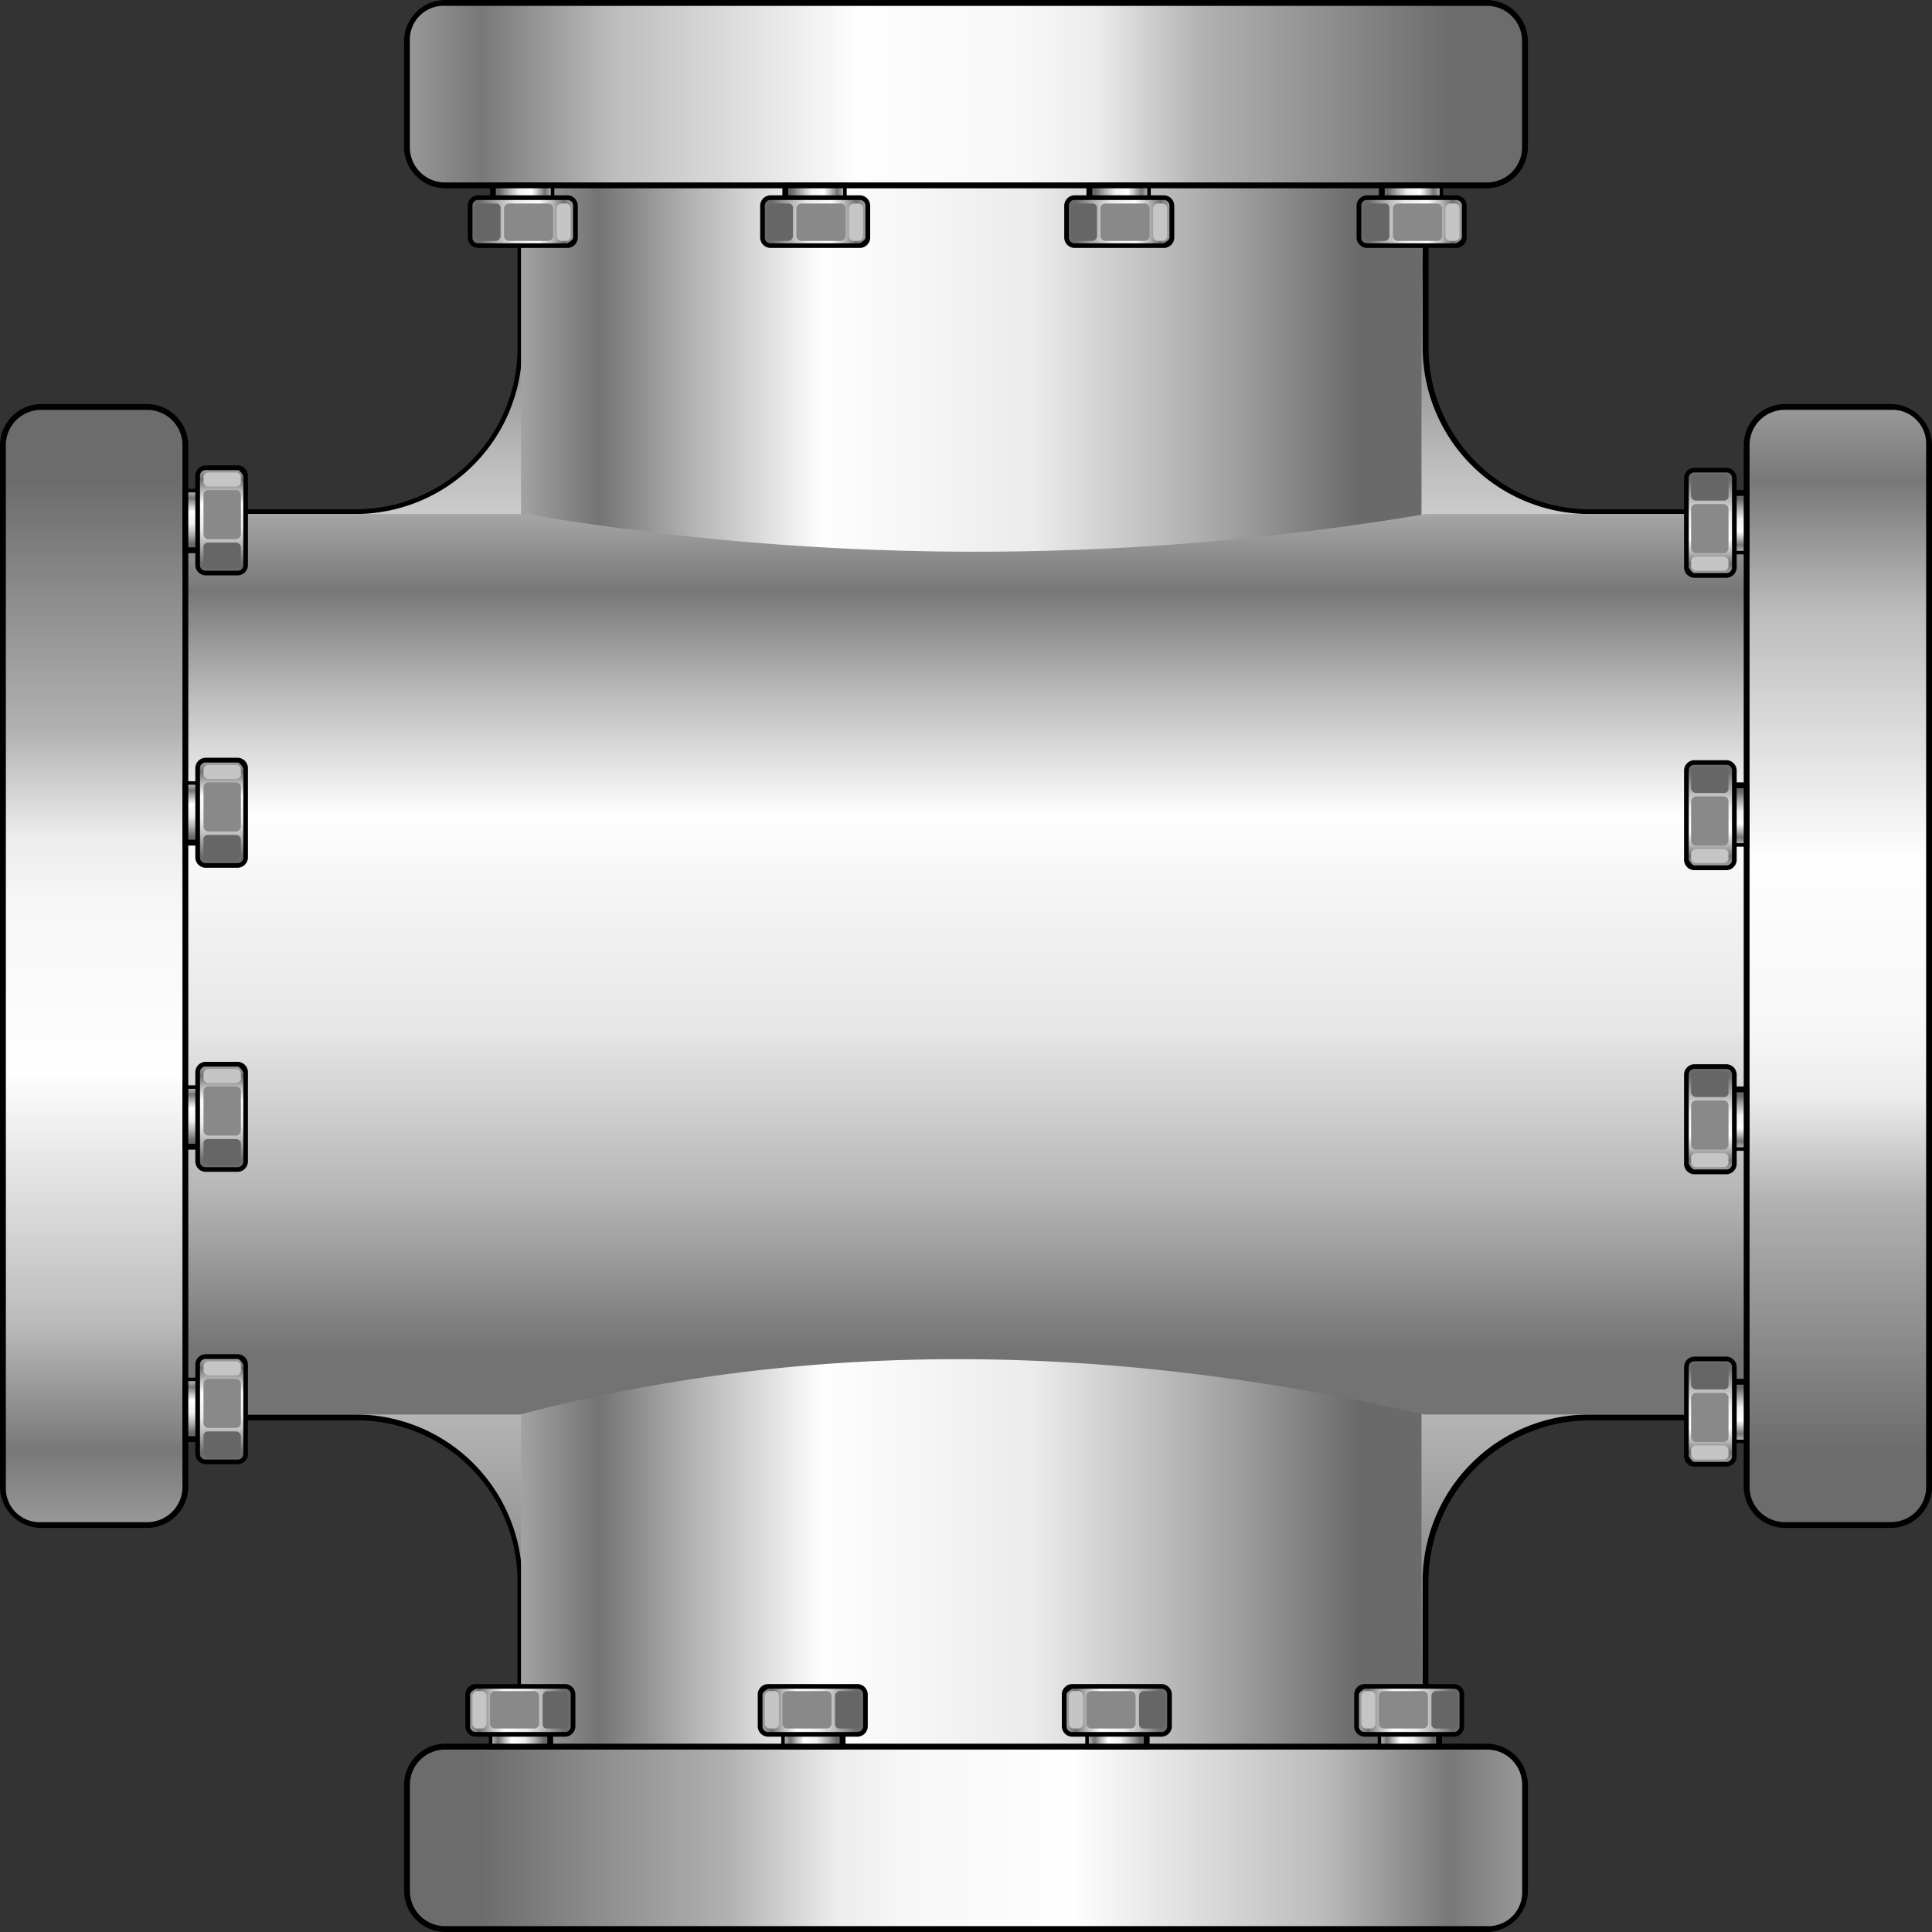 <svg xmlns="http://www.w3.org/2000/svg" xmlns:xlink="http://www.w3.org/1999/xlink" width="72" height="72" viewBox="0 0 72 72">
  <rect x="0" y="0" width="72" height="72" fill="#333333" stroke="none"/>
  <defs>
    <linearGradient id="linear-gradient" x1="0.5" y1="0.93" x2="0.5" y2="-0.097" gradientUnits="objectBoundingBox">
      <stop offset="0" stop-color="#727272"/>
      <stop offset="0.17" stop-color="#b9b9b9"/>
      <stop offset="0.35" stop-color="#e9e9e9"/>
      <stop offset="0.48" stop-color="#f7f7f7"/>
      <stop offset="0.58" stop-color="#fefefe"/>
      <stop offset="0.71" stop-color="#bbb"/>
      <stop offset="0.82" stop-color="#6b6b6b"/>
      <stop offset="1" stop-color="#d9d9d9"/>
    </linearGradient>
    <linearGradient id="linear-gradient-2" x1="0.93" y1="0.5" x2="-0.097" y2="0.5" gradientUnits="objectBoundingBox">
      <stop offset="0" stop-color="#6a6a6a"/>
      <stop offset="0.17" stop-color="#adadad"/>
      <stop offset="0.35" stop-color="#ebebeb"/>
      <stop offset="0.48" stop-color="#f6f6f6"/>
      <stop offset="0.58" stop-color="#fefefe"/>
      <stop offset="0.71" stop-color="#b8b8b8"/>
      <stop offset="0.82" stop-color="#747474"/>
      <stop offset="1" stop-color="#d8d8d8"/>
    </linearGradient>
    <linearGradient id="linear-gradient-3" x1="0.5" y1="0.93" x2="0.5" y2="-0.097" gradientUnits="objectBoundingBox">
      <stop offset="0" stop-color="#737373"/>
      <stop offset="0.17" stop-color="#b5b5b5"/>
      <stop offset="0.35" stop-color="#e7e7e7"/>
      <stop offset="0.48" stop-color="#f3f3f3"/>
      <stop offset="0.58" stop-color="#fefefe"/>
      <stop offset="0.71" stop-color="#bbb"/>
      <stop offset="0.82" stop-color="#777"/>
      <stop offset="1" stop-color="#dcdcdc"/>
    </linearGradient>
    <linearGradient id="linear-gradient-4" x1="0.501" y1="0.941" x2="0.501" y2="-0.134" gradientUnits="objectBoundingBox">
      <stop offset="0" stop-color="#6c6c6c"/>
      <stop offset="0.21" stop-color="#b1b1b1"/>
      <stop offset="0.3" stop-color="#ececec"/>
      <stop offset="0.36" stop-color="#f7f7f7"/>
      <stop offset="0.5" stop-color="#fefefe"/>
      <stop offset="0.71" stop-color="#bcbcbc"/>
      <stop offset="0.82" stop-color="#787878"/>
      <stop offset="1" stop-color="#d7d7d7"/>
    </linearGradient>
    <linearGradient id="linear-gradient-5" x1="0.494" y1="0.059" x2="0.494" y2="1.077" gradientUnits="objectBoundingBox">
      <stop offset="0" stop-color="#696969"/>
      <stop offset="0.17" stop-color="#afafaf"/>
      <stop offset="0.35" stop-color="#efefef"/>
      <stop offset="0.48" stop-color="#f8f8f8"/>
      <stop offset="0.58" stop-color="#fefefe"/>
      <stop offset="0.71" stop-color="#b7b7b7"/>
      <stop offset="0.82" stop-color="#737373"/>
      <stop offset="1" stop-color="#dcdcdc"/>
    </linearGradient>
    <linearGradient id="linear-gradient-6" x1="0.5" y1="0.071" x2="0.5" y2="1.091" gradientUnits="objectBoundingBox">
      <stop offset="0" stop-color="#6b6b6b"/>
      <stop offset="0.17" stop-color="#adadad"/>
      <stop offset="0.35" stop-color="#ededed"/>
      <stop offset="0.48" stop-color="#f7f7f7"/>
      <stop offset="0.58" stop-color="#fefefe"/>
      <stop offset="0.71" stop-color="#b9b9b9"/>
      <stop offset="0.82" stop-color="#707070"/>
      <stop offset="1" stop-color="#d0d0d0"/>
    </linearGradient>
  </defs>
  <g id="_08" data-name="08" transform="translate(-2407.45 741)">
    <path id="路径_368" data-name="路径 368" d="M138.912,311.478H130.5V277.526h8.412a6.027,6.027,0,0,0,6.015-6.015V263.1h33.952v8.412a6.027,6.027,0,0,0,6.015,6.015H193.3v33.952h-8.412a6.027,6.027,0,0,0-6.015,6.015V325.9H144.926v-8.412A6,6,0,0,0,138.912,311.478Z" transform="translate(2281.81 -999.546)" fill-rule="evenodd"/>
    <path id="路径_369" data-name="路径 369" d="M139.137,311.485H130.9V277.926h8.237a6.213,6.213,0,0,0,6.189-6.189V263.5h33.559v8.237a6.213,6.213,0,0,0,6.189,6.189h8.237v33.559h-8.237a6.213,6.213,0,0,0-6.189,6.189v8.237H145.326v-8.237A6.213,6.213,0,0,0,139.137,311.485Z" transform="translate(2281.584 -999.771)" fill-rule="evenodd" fill="url(#linear-gradient)"/>
    <path id="路径_370" data-name="路径 370" d="M164,307.084V263.5h33.559v43.584h0v18.828H164Z" transform="translate(2262.866 -999.706)" fill-rule="evenodd" fill="url(#linear-gradient-2)"/>
    <path id="路径_371" data-name="路径 371" d="M178.929,330.159c-11.245-2.571-22.446-2.92-33.69,0H130.9V296.6h14.557a100.859,100.859,0,0,0,33.559,0h14.252v33.559H178.929Z" transform="translate(2281.584 -1018.445)" fill-rule="evenodd" fill="url(#linear-gradient-3)"/>
    <g id="组_282" data-name="组 282" transform="translate(2422.508 -741)">
      <g id="组_280" data-name="组 280" transform="translate(41.884 62.76) rotate(90)">
        <path id="路径_189" data-name="路径 189" d="M7.017,1.525A1.544,1.544,0,0,0,5.492,0H1.525A1.544,1.544,0,0,0,0,1.525V40.358a1.544,1.544,0,0,0,1.525,1.525H5.492a1.544,1.544,0,0,0,1.525-1.525Z" transform="translate(2.223 0)" fill-rule="evenodd"/>
        <path id="路径_190" data-name="路径 190" d="M6.581,1.31V40.143A1.311,1.311,0,0,1,5.274,41.45H1.308A1.311,1.311,0,0,1,0,40.143V1.31A1.311,1.311,0,0,1,1.308,0H5.274A1.259,1.259,0,0,1,6.581,1.31Z" transform="translate(2.441 0.216)" fill-rule="evenodd" fill="url(#linear-gradient-4)"/>
        <g id="组_39" data-name="组 39" transform="translate(0 35.499)">
          <rect id="矩形_57" data-name="矩形 57" width="1.351" height="2.397" transform="translate(1.09 0.828)"/>
          <rect id="矩形_58" data-name="矩形 58" width="0.959" height="2.048" transform="translate(1.264 1.046)" fill="url(#linear-gradient-5)"/>
          <path id="路径_201" data-name="路径 201" d="M.392,4.1H1.569A.391.391,0,0,0,1.961,3.7V.392A.391.391,0,0,0,1.569,0H.392A.391.391,0,0,0,0,.392V3.7A.391.391,0,0,0,.392,4.1Z" transform="translate(0)" fill-rule="evenodd"/>
          <path id="路径_202" data-name="路径 202" d="M.218,3.748H1.395a.206.206,0,0,0,.218-.218V.218A.206.206,0,0,0,1.395,0H.218A.206.206,0,0,0,0,.218V3.53C.044,3.617.131,3.748.218,3.748Z" transform="translate(0.174 0.174)" fill-rule="evenodd" fill="url(#linear-gradient-6)"/>
          <path id="路径_203" data-name="路径 203" d="M1.22.959H.174A.187.187,0,0,1,0,.785V.174A.187.187,0,0,1,.174,0H1.22a.187.187,0,0,1,.174.174v.61A.16.16,0,0,1,1.22.959Z" transform="translate(0.262 0.262)" fill="#666" fill-rule="evenodd"/>
          <path id="路径_204" data-name="路径 204" d="M1.22,1.831H.174A.187.187,0,0,1,0,1.656V.174A.187.187,0,0,1,.174,0H1.22a.187.187,0,0,1,.174.174V1.656A.187.187,0,0,1,1.22,1.831Z" transform="translate(0.262 1.351)" fill="#898989" fill-rule="evenodd"/>
          <path id="路径_205" data-name="路径 205" d="M1.22.523H.174A.187.187,0,0,1,0,.349V.174A.187.187,0,0,1,.174,0H1.22a.187.187,0,0,1,.174.174V.349A.187.187,0,0,1,1.22.523Z" transform="translate(0.262 3.312)" fill="#c5c5c5" fill-rule="evenodd"/>
        </g>
        <g id="组_270" data-name="组 270" transform="translate(0 24.603)">
          <rect id="矩形_57-2" data-name="矩形 57" width="1.351" height="2.397" transform="translate(1.09 0.828)"/>
          <rect id="矩形_58-2" data-name="矩形 58" width="0.959" height="2.048" transform="translate(1.264 1.046)" fill="url(#linear-gradient-5)"/>
          <path id="路径_201-2" data-name="路径 201" d="M.392,4.1H1.569A.391.391,0,0,0,1.961,3.7V.392A.391.391,0,0,0,1.569,0H.392A.391.391,0,0,0,0,.392V3.7A.391.391,0,0,0,.392,4.1Z" transform="translate(0)" fill-rule="evenodd"/>
          <path id="路径_202-2" data-name="路径 202" d="M.218,3.748H1.395a.206.206,0,0,0,.218-.218V.218A.206.206,0,0,0,1.395,0H.218A.206.206,0,0,0,0,.218V3.53C.044,3.617.131,3.748.218,3.748Z" transform="translate(0.174 0.174)" fill-rule="evenodd" fill="url(#linear-gradient-6)"/>
          <path id="路径_203-2" data-name="路径 203" d="M1.22.959H.174A.187.187,0,0,1,0,.785V.174A.187.187,0,0,1,.174,0H1.22a.187.187,0,0,1,.174.174v.61A.16.16,0,0,1,1.22.959Z" transform="translate(0.262 0.262)" fill="#666" fill-rule="evenodd"/>
          <path id="路径_204-2" data-name="路径 204" d="M1.22,1.831H.174A.187.187,0,0,1,0,1.656V.174A.187.187,0,0,1,.174,0H1.22a.187.187,0,0,1,.174.174V1.656A.187.187,0,0,1,1.22,1.831Z" transform="translate(0.262 1.351)" fill="#898989" fill-rule="evenodd"/>
          <path id="路径_205-2" data-name="路径 205" d="M1.22.523H.174A.187.187,0,0,1,0,.349V.174A.187.187,0,0,1,.174,0H1.22a.187.187,0,0,1,.174.174V.349A.187.187,0,0,1,1.22.523Z" transform="translate(0.262 3.312)" fill="#c5c5c5" fill-rule="evenodd"/>
        </g>
        <g id="组_271" data-name="组 271" transform="translate(0 13.271)">
          <rect id="矩形_57-3" data-name="矩形 57" width="1.351" height="2.397" transform="translate(1.09 0.828)"/>
          <rect id="矩形_58-3" data-name="矩形 58" width="0.959" height="2.048" transform="translate(1.264 1.046)" fill="url(#linear-gradient-5)"/>
          <path id="路径_201-3" data-name="路径 201" d="M.392,4.1H1.569A.391.391,0,0,0,1.961,3.7V.392A.391.391,0,0,0,1.569,0H.392A.391.391,0,0,0,0,.392V3.7A.391.391,0,0,0,.392,4.1Z" transform="translate(0)" fill-rule="evenodd"/>
          <path id="路径_202-3" data-name="路径 202" d="M.218,3.748H1.395a.206.206,0,0,0,.218-.218V.218A.206.206,0,0,0,1.395,0H.218A.206.206,0,0,0,0,.218V3.53C.044,3.617.131,3.748.218,3.748Z" transform="translate(0.174 0.174)" fill-rule="evenodd" fill="url(#linear-gradient-6)"/>
          <path id="路径_203-3" data-name="路径 203" d="M1.22.959H.174A.187.187,0,0,1,0,.785V.174A.187.187,0,0,1,.174,0H1.22a.187.187,0,0,1,.174.174v.61A.16.16,0,0,1,1.22.959Z" transform="translate(0.262 0.262)" fill="#666" fill-rule="evenodd"/>
          <path id="路径_204-3" data-name="路径 204" d="M1.22,1.831H.174A.187.187,0,0,1,0,1.656V.174A.187.187,0,0,1,.174,0H1.22a.187.187,0,0,1,.174.174V1.656A.187.187,0,0,1,1.22,1.831Z" transform="translate(0.262 1.351)" fill="#898989" fill-rule="evenodd"/>
          <path id="路径_205-3" data-name="路径 205" d="M1.22.523H.174A.187.187,0,0,1,0,.349V.174A.187.187,0,0,1,.174,0H1.22a.187.187,0,0,1,.174.174V.349A.187.187,0,0,1,1.22.523Z" transform="translate(0.262 3.312)" fill="#c5c5c5" fill-rule="evenodd"/>
        </g>
        <g id="组_272" data-name="组 272" transform="translate(0 2.375)">
          <rect id="矩形_57-4" data-name="矩形 57" width="1.351" height="2.397" transform="translate(1.09 0.828)"/>
          <rect id="矩形_58-4" data-name="矩形 58" width="0.959" height="2.048" transform="translate(1.264 1.046)" fill="url(#linear-gradient-5)"/>
          <path id="路径_201-4" data-name="路径 201" d="M.392,4.1H1.569A.391.391,0,0,0,1.961,3.7V.392A.391.391,0,0,0,1.569,0H.392A.391.391,0,0,0,0,.392V3.7A.391.391,0,0,0,.392,4.1Z" transform="translate(0)" fill-rule="evenodd"/>
          <path id="路径_202-4" data-name="路径 202" d="M.218,3.748H1.395a.206.206,0,0,0,.218-.218V.218A.206.206,0,0,0,1.395,0H.218A.206.206,0,0,0,0,.218V3.53C.044,3.617.131,3.748.218,3.748Z" transform="translate(0.174 0.174)" fill-rule="evenodd" fill="url(#linear-gradient-6)"/>
          <path id="路径_203-4" data-name="路径 203" d="M1.22.959H.174A.187.187,0,0,1,0,.785V.174A.187.187,0,0,1,.174,0H1.22a.187.187,0,0,1,.174.174v.61A.16.16,0,0,1,1.22.959Z" transform="translate(0.262 0.262)" fill="#666" fill-rule="evenodd"/>
          <path id="路径_204-4" data-name="路径 204" d="M1.22,1.831H.174A.187.187,0,0,1,0,1.656V.174A.187.187,0,0,1,.174,0H1.22a.187.187,0,0,1,.174.174V1.656A.187.187,0,0,1,1.22,1.831Z" transform="translate(0.262 1.351)" fill="#898989" fill-rule="evenodd"/>
          <path id="路径_205-4" data-name="路径 205" d="M1.22.523H.174A.187.187,0,0,1,0,.349V.174A.187.187,0,0,1,.174,0H1.22a.187.187,0,0,1,.174.174V.349A.187.187,0,0,1,1.22.523Z" transform="translate(0.262 3.312)" fill="#c5c5c5" fill-rule="evenodd"/>
        </g>
      </g>
      <g id="组_281" data-name="组 281" transform="translate(0 9.24) rotate(-90)">
        <path id="路径_189-2" data-name="路径 189" d="M7.017,1.525A1.544,1.544,0,0,0,5.492,0H1.525A1.544,1.544,0,0,0,0,1.525V40.358a1.544,1.544,0,0,0,1.525,1.525H5.492a1.544,1.544,0,0,0,1.525-1.525Z" transform="translate(2.223 0)" fill-rule="evenodd"/>
        <path id="路径_190-2" data-name="路径 190" d="M6.581,1.31V40.143A1.311,1.311,0,0,1,5.274,41.45H1.308A1.311,1.311,0,0,1,0,40.143V1.31A1.311,1.311,0,0,1,1.308,0H5.274A1.259,1.259,0,0,1,6.581,1.31Z" transform="translate(2.441 0.216)" fill-rule="evenodd" fill="url(#linear-gradient-4)"/>
        <g id="组_39-2" data-name="组 39" transform="translate(0 35.499)">
          <rect id="矩形_57-5" data-name="矩形 57" width="1.351" height="2.397" transform="translate(1.09 0.828)"/>
          <rect id="矩形_58-5" data-name="矩形 58" width="0.959" height="2.048" transform="translate(1.264 1.046)" fill="url(#linear-gradient-5)"/>
          <path id="路径_201-5" data-name="路径 201" d="M.392,4.1H1.569A.391.391,0,0,0,1.961,3.7V.392A.391.391,0,0,0,1.569,0H.392A.391.391,0,0,0,0,.392V3.7A.391.391,0,0,0,.392,4.1Z" transform="translate(0)" fill-rule="evenodd"/>
          <path id="路径_202-5" data-name="路径 202" d="M.218,3.748H1.395a.206.206,0,0,0,.218-.218V.218A.206.206,0,0,0,1.395,0H.218A.206.206,0,0,0,0,.218V3.53C.044,3.617.131,3.748.218,3.748Z" transform="translate(0.174 0.174)" fill-rule="evenodd" fill="url(#linear-gradient-6)"/>
          <path id="路径_203-5" data-name="路径 203" d="M1.22.959H.174A.187.187,0,0,1,0,.785V.174A.187.187,0,0,1,.174,0H1.22a.187.187,0,0,1,.174.174v.61A.16.16,0,0,1,1.22.959Z" transform="translate(0.262 0.262)" fill="#666" fill-rule="evenodd"/>
          <path id="路径_204-5" data-name="路径 204" d="M1.22,1.831H.174A.187.187,0,0,1,0,1.656V.174A.187.187,0,0,1,.174,0H1.22a.187.187,0,0,1,.174.174V1.656A.187.187,0,0,1,1.22,1.831Z" transform="translate(0.262 1.351)" fill="#898989" fill-rule="evenodd"/>
          <path id="路径_205-5" data-name="路径 205" d="M1.22.523H.174A.187.187,0,0,1,0,.349V.174A.187.187,0,0,1,.174,0H1.22a.187.187,0,0,1,.174.174V.349A.187.187,0,0,1,1.22.523Z" transform="translate(0.262 3.312)" fill="#c5c5c5" fill-rule="evenodd"/>
        </g>
        <g id="组_270-2" data-name="组 270" transform="translate(0 24.603)">
          <rect id="矩形_57-6" data-name="矩形 57" width="1.351" height="2.397" transform="translate(1.09 0.828)"/>
          <rect id="矩形_58-6" data-name="矩形 58" width="0.959" height="2.048" transform="translate(1.264 1.046)" fill="url(#linear-gradient-5)"/>
          <path id="路径_201-6" data-name="路径 201" d="M.392,4.1H1.569A.391.391,0,0,0,1.961,3.7V.392A.391.391,0,0,0,1.569,0H.392A.391.391,0,0,0,0,.392V3.7A.391.391,0,0,0,.392,4.1Z" transform="translate(0)" fill-rule="evenodd"/>
          <path id="路径_202-6" data-name="路径 202" d="M.218,3.748H1.395a.206.206,0,0,0,.218-.218V.218A.206.206,0,0,0,1.395,0H.218A.206.206,0,0,0,0,.218V3.53C.044,3.617.131,3.748.218,3.748Z" transform="translate(0.174 0.174)" fill-rule="evenodd" fill="url(#linear-gradient-6)"/>
          <path id="路径_203-6" data-name="路径 203" d="M1.22.959H.174A.187.187,0,0,1,0,.785V.174A.187.187,0,0,1,.174,0H1.22a.187.187,0,0,1,.174.174v.61A.16.16,0,0,1,1.22.959Z" transform="translate(0.262 0.262)" fill="#666" fill-rule="evenodd"/>
          <path id="路径_204-6" data-name="路径 204" d="M1.22,1.831H.174A.187.187,0,0,1,0,1.656V.174A.187.187,0,0,1,.174,0H1.22a.187.187,0,0,1,.174.174V1.656A.187.187,0,0,1,1.22,1.831Z" transform="translate(0.262 1.351)" fill="#898989" fill-rule="evenodd"/>
          <path id="路径_205-6" data-name="路径 205" d="M1.22.523H.174A.187.187,0,0,1,0,.349V.174A.187.187,0,0,1,.174,0H1.22a.187.187,0,0,1,.174.174V.349A.187.187,0,0,1,1.22.523Z" transform="translate(0.262 3.312)" fill="#c5c5c5" fill-rule="evenodd"/>
        </g>
        <g id="组_271-2" data-name="组 271" transform="translate(0 13.271)">
          <rect id="矩形_57-7" data-name="矩形 57" width="1.351" height="2.397" transform="translate(1.09 0.828)"/>
          <rect id="矩形_58-7" data-name="矩形 58" width="0.959" height="2.048" transform="translate(1.264 1.046)" fill="url(#linear-gradient-5)"/>
          <path id="路径_201-7" data-name="路径 201" d="M.392,4.1H1.569A.391.391,0,0,0,1.961,3.7V.392A.391.391,0,0,0,1.569,0H.392A.391.391,0,0,0,0,.392V3.7A.391.391,0,0,0,.392,4.1Z" transform="translate(0)" fill-rule="evenodd"/>
          <path id="路径_202-7" data-name="路径 202" d="M.218,3.748H1.395a.206.206,0,0,0,.218-.218V.218A.206.206,0,0,0,1.395,0H.218A.206.206,0,0,0,0,.218V3.53C.044,3.617.131,3.748.218,3.748Z" transform="translate(0.174 0.174)" fill-rule="evenodd" fill="url(#linear-gradient-6)"/>
          <path id="路径_203-7" data-name="路径 203" d="M1.22.959H.174A.187.187,0,0,1,0,.785V.174A.187.187,0,0,1,.174,0H1.22a.187.187,0,0,1,.174.174v.61A.16.16,0,0,1,1.22.959Z" transform="translate(0.262 0.262)" fill="#666" fill-rule="evenodd"/>
          <path id="路径_204-7" data-name="路径 204" d="M1.22,1.831H.174A.187.187,0,0,1,0,1.656V.174A.187.187,0,0,1,.174,0H1.22a.187.187,0,0,1,.174.174V1.656A.187.187,0,0,1,1.22,1.831Z" transform="translate(0.262 1.351)" fill="#898989" fill-rule="evenodd"/>
          <path id="路径_205-7" data-name="路径 205" d="M1.22.523H.174A.187.187,0,0,1,0,.349V.174A.187.187,0,0,1,.174,0H1.22a.187.187,0,0,1,.174.174V.349A.187.187,0,0,1,1.22.523Z" transform="translate(0.262 3.312)" fill="#c5c5c5" fill-rule="evenodd"/>
        </g>
        <g id="组_272-2" data-name="组 272" transform="translate(0 2.375)">
          <rect id="矩形_57-8" data-name="矩形 57" width="1.351" height="2.397" transform="translate(1.09 0.828)"/>
          <rect id="矩形_58-8" data-name="矩形 58" width="0.959" height="2.048" transform="translate(1.264 1.046)" fill="url(#linear-gradient-5)"/>
          <path id="路径_201-8" data-name="路径 201" d="M.392,4.1H1.569A.391.391,0,0,0,1.961,3.7V.392A.391.391,0,0,0,1.569,0H.392A.391.391,0,0,0,0,.392V3.7A.391.391,0,0,0,.392,4.1Z" transform="translate(0)" fill-rule="evenodd"/>
          <path id="路径_202-8" data-name="路径 202" d="M.218,3.748H1.395a.206.206,0,0,0,.218-.218V.218A.206.206,0,0,0,1.395,0H.218A.206.206,0,0,0,0,.218V3.53C.044,3.617.131,3.748.218,3.748Z" transform="translate(0.174 0.174)" fill-rule="evenodd" fill="url(#linear-gradient-6)"/>
          <path id="路径_203-8" data-name="路径 203" d="M1.22.959H.174A.187.187,0,0,1,0,.785V.174A.187.187,0,0,1,.174,0H1.22a.187.187,0,0,1,.174.174v.61A.16.16,0,0,1,1.22.959Z" transform="translate(0.262 0.262)" fill="#666" fill-rule="evenodd"/>
          <path id="路径_204-8" data-name="路径 204" d="M1.22,1.831H.174A.187.187,0,0,1,0,1.656V.174A.187.187,0,0,1,.174,0H1.22a.187.187,0,0,1,.174.174V1.656A.187.187,0,0,1,1.22,1.831Z" transform="translate(0.262 1.351)" fill="#898989" fill-rule="evenodd"/>
          <path id="路径_205-8" data-name="路径 205" d="M1.22.523H.174A.187.187,0,0,1,0,.349V.174A.187.187,0,0,1,.174,0H1.22a.187.187,0,0,1,.174.174V.349A.187.187,0,0,1,1.22.523Z" transform="translate(0.262 3.312)" fill="#c5c5c5" fill-rule="evenodd"/>
        </g>
      </g>
    </g>
    <g id="组_283" data-name="组 283" transform="translate(2479.45 -725.942) rotate(90)">
      <g id="组_280-2" data-name="组 280" transform="translate(41.884 62.76) rotate(90)">
        <path id="路径_189-3" data-name="路径 189" d="M7.017,1.525A1.544,1.544,0,0,0,5.492,0H1.525A1.544,1.544,0,0,0,0,1.525V40.358a1.544,1.544,0,0,0,1.525,1.525H5.492a1.544,1.544,0,0,0,1.525-1.525Z" transform="translate(2.223 0)" fill-rule="evenodd"/>
        <path id="路径_190-3" data-name="路径 190" d="M6.581,1.31V40.143A1.311,1.311,0,0,1,5.274,41.45H1.308A1.311,1.311,0,0,1,0,40.143V1.31A1.311,1.311,0,0,1,1.308,0H5.274A1.259,1.259,0,0,1,6.581,1.31Z" transform="translate(2.441 0.216)" fill-rule="evenodd" fill="url(#linear-gradient-4)"/>
        <g id="组_39-3" data-name="组 39" transform="translate(0 35.499)">
          <rect id="矩形_57-9" data-name="矩形 57" width="1.351" height="2.397" transform="translate(1.09 0.828)"/>
          <rect id="矩形_58-9" data-name="矩形 58" width="0.959" height="2.048" transform="translate(1.264 1.046)" fill="url(#linear-gradient-5)"/>
          <path id="路径_201-9" data-name="路径 201" d="M.392,4.1H1.569A.391.391,0,0,0,1.961,3.7V.392A.391.391,0,0,0,1.569,0H.392A.391.391,0,0,0,0,.392V3.7A.391.391,0,0,0,.392,4.1Z" transform="translate(0)" fill-rule="evenodd"/>
          <path id="路径_202-9" data-name="路径 202" d="M.218,3.748H1.395a.206.206,0,0,0,.218-.218V.218A.206.206,0,0,0,1.395,0H.218A.206.206,0,0,0,0,.218V3.53C.044,3.617.131,3.748.218,3.748Z" transform="translate(0.174 0.174)" fill-rule="evenodd" fill="url(#linear-gradient-6)"/>
          <path id="路径_203-9" data-name="路径 203" d="M1.22.959H.174A.187.187,0,0,1,0,.785V.174A.187.187,0,0,1,.174,0H1.22a.187.187,0,0,1,.174.174v.61A.16.16,0,0,1,1.22.959Z" transform="translate(0.262 0.262)" fill="#666" fill-rule="evenodd"/>
          <path id="路径_204-9" data-name="路径 204" d="M1.22,1.831H.174A.187.187,0,0,1,0,1.656V.174A.187.187,0,0,1,.174,0H1.22a.187.187,0,0,1,.174.174V1.656A.187.187,0,0,1,1.22,1.831Z" transform="translate(0.262 1.351)" fill="#898989" fill-rule="evenodd"/>
          <path id="路径_205-9" data-name="路径 205" d="M1.22.523H.174A.187.187,0,0,1,0,.349V.174A.187.187,0,0,1,.174,0H1.22a.187.187,0,0,1,.174.174V.349A.187.187,0,0,1,1.22.523Z" transform="translate(0.262 3.312)" fill="#c5c5c5" fill-rule="evenodd"/>
        </g>
        <g id="组_270-3" data-name="组 270" transform="translate(0 24.603)">
          <rect id="矩形_57-10" data-name="矩形 57" width="1.351" height="2.397" transform="translate(1.09 0.828)"/>
          <rect id="矩形_58-10" data-name="矩形 58" width="0.959" height="2.048" transform="translate(1.264 1.046)" fill="url(#linear-gradient-5)"/>
          <path id="路径_201-10" data-name="路径 201" d="M.392,4.1H1.569A.391.391,0,0,0,1.961,3.7V.392A.391.391,0,0,0,1.569,0H.392A.391.391,0,0,0,0,.392V3.7A.391.391,0,0,0,.392,4.1Z" transform="translate(0)" fill-rule="evenodd"/>
          <path id="路径_202-10" data-name="路径 202" d="M.218,3.748H1.395a.206.206,0,0,0,.218-.218V.218A.206.206,0,0,0,1.395,0H.218A.206.206,0,0,0,0,.218V3.53C.044,3.617.131,3.748.218,3.748Z" transform="translate(0.174 0.174)" fill-rule="evenodd" fill="url(#linear-gradient-6)"/>
          <path id="路径_203-10" data-name="路径 203" d="M1.22.959H.174A.187.187,0,0,1,0,.785V.174A.187.187,0,0,1,.174,0H1.22a.187.187,0,0,1,.174.174v.61A.16.16,0,0,1,1.22.959Z" transform="translate(0.262 0.262)" fill="#666" fill-rule="evenodd"/>
          <path id="路径_204-10" data-name="路径 204" d="M1.22,1.831H.174A.187.187,0,0,1,0,1.656V.174A.187.187,0,0,1,.174,0H1.22a.187.187,0,0,1,.174.174V1.656A.187.187,0,0,1,1.22,1.831Z" transform="translate(0.262 1.351)" fill="#898989" fill-rule="evenodd"/>
          <path id="路径_205-10" data-name="路径 205" d="M1.22.523H.174A.187.187,0,0,1,0,.349V.174A.187.187,0,0,1,.174,0H1.22a.187.187,0,0,1,.174.174V.349A.187.187,0,0,1,1.22.523Z" transform="translate(0.262 3.312)" fill="#c5c5c5" fill-rule="evenodd"/>
        </g>
        <g id="组_271-3" data-name="组 271" transform="translate(0 13.271)">
          <rect id="矩形_57-11" data-name="矩形 57" width="1.351" height="2.397" transform="translate(1.09 0.828)"/>
          <rect id="矩形_58-11" data-name="矩形 58" width="0.959" height="2.048" transform="translate(1.264 1.046)" fill="url(#linear-gradient-5)"/>
          <path id="路径_201-11" data-name="路径 201" d="M.392,4.1H1.569A.391.391,0,0,0,1.961,3.7V.392A.391.391,0,0,0,1.569,0H.392A.391.391,0,0,0,0,.392V3.7A.391.391,0,0,0,.392,4.1Z" transform="translate(0)" fill-rule="evenodd"/>
          <path id="路径_202-11" data-name="路径 202" d="M.218,3.748H1.395a.206.206,0,0,0,.218-.218V.218A.206.206,0,0,0,1.395,0H.218A.206.206,0,0,0,0,.218V3.53C.044,3.617.131,3.748.218,3.748Z" transform="translate(0.174 0.174)" fill-rule="evenodd" fill="url(#linear-gradient-6)"/>
          <path id="路径_203-11" data-name="路径 203" d="M1.22.959H.174A.187.187,0,0,1,0,.785V.174A.187.187,0,0,1,.174,0H1.22a.187.187,0,0,1,.174.174v.61A.16.16,0,0,1,1.22.959Z" transform="translate(0.262 0.262)" fill="#666" fill-rule="evenodd"/>
          <path id="路径_204-11" data-name="路径 204" d="M1.22,1.831H.174A.187.187,0,0,1,0,1.656V.174A.187.187,0,0,1,.174,0H1.22a.187.187,0,0,1,.174.174V1.656A.187.187,0,0,1,1.22,1.831Z" transform="translate(0.262 1.351)" fill="#898989" fill-rule="evenodd"/>
          <path id="路径_205-11" data-name="路径 205" d="M1.22.523H.174A.187.187,0,0,1,0,.349V.174A.187.187,0,0,1,.174,0H1.22a.187.187,0,0,1,.174.174V.349A.187.187,0,0,1,1.22.523Z" transform="translate(0.262 3.312)" fill="#c5c5c5" fill-rule="evenodd"/>
        </g>
        <g id="组_272-3" data-name="组 272" transform="translate(0 2.375)">
          <rect id="矩形_57-12" data-name="矩形 57" width="1.351" height="2.397" transform="translate(1.09 0.828)"/>
          <rect id="矩形_58-12" data-name="矩形 58" width="0.959" height="2.048" transform="translate(1.264 1.046)" fill="url(#linear-gradient-5)"/>
          <path id="路径_201-12" data-name="路径 201" d="M.392,4.1H1.569A.391.391,0,0,0,1.961,3.7V.392A.391.391,0,0,0,1.569,0H.392A.391.391,0,0,0,0,.392V3.7A.391.391,0,0,0,.392,4.1Z" transform="translate(0)" fill-rule="evenodd"/>
          <path id="路径_202-12" data-name="路径 202" d="M.218,3.748H1.395a.206.206,0,0,0,.218-.218V.218A.206.206,0,0,0,1.395,0H.218A.206.206,0,0,0,0,.218V3.53C.044,3.617.131,3.748.218,3.748Z" transform="translate(0.174 0.174)" fill-rule="evenodd" fill="url(#linear-gradient-6)"/>
          <path id="路径_203-12" data-name="路径 203" d="M1.22.959H.174A.187.187,0,0,1,0,.785V.174A.187.187,0,0,1,.174,0H1.22a.187.187,0,0,1,.174.174v.61A.16.16,0,0,1,1.22.959Z" transform="translate(0.262 0.262)" fill="#666" fill-rule="evenodd"/>
          <path id="路径_204-12" data-name="路径 204" d="M1.22,1.831H.174A.187.187,0,0,1,0,1.656V.174A.187.187,0,0,1,.174,0H1.22a.187.187,0,0,1,.174.174V1.656A.187.187,0,0,1,1.22,1.831Z" transform="translate(0.262 1.351)" fill="#898989" fill-rule="evenodd"/>
          <path id="路径_205-12" data-name="路径 205" d="M1.22.523H.174A.187.187,0,0,1,0,.349V.174A.187.187,0,0,1,.174,0H1.22a.187.187,0,0,1,.174.174V.349A.187.187,0,0,1,1.22.523Z" transform="translate(0.262 3.312)" fill="#c5c5c5" fill-rule="evenodd"/>
        </g>
      </g>
      <g id="组_281-2" data-name="组 281" transform="translate(0 9.24) rotate(-90)">
        <path id="路径_189-4" data-name="路径 189" d="M7.017,1.525A1.544,1.544,0,0,0,5.492,0H1.525A1.544,1.544,0,0,0,0,1.525V40.358a1.544,1.544,0,0,0,1.525,1.525H5.492a1.544,1.544,0,0,0,1.525-1.525Z" transform="translate(2.223 0)" fill-rule="evenodd"/>
        <path id="路径_190-4" data-name="路径 190" d="M6.581,1.31V40.143A1.311,1.311,0,0,1,5.274,41.45H1.308A1.311,1.311,0,0,1,0,40.143V1.31A1.311,1.311,0,0,1,1.308,0H5.274A1.259,1.259,0,0,1,6.581,1.31Z" transform="translate(2.441 0.216)" fill-rule="evenodd" fill="url(#linear-gradient-4)"/>
        <g id="组_39-4" data-name="组 39" transform="translate(0 35.499)">
          <rect id="矩形_57-13" data-name="矩形 57" width="1.351" height="2.397" transform="translate(1.09 0.828)"/>
          <rect id="矩形_58-13" data-name="矩形 58" width="0.959" height="2.048" transform="translate(1.264 1.046)" fill="url(#linear-gradient-5)"/>
          <path id="路径_201-13" data-name="路径 201" d="M.392,4.1H1.569A.391.391,0,0,0,1.961,3.7V.392A.391.391,0,0,0,1.569,0H.392A.391.391,0,0,0,0,.392V3.7A.391.391,0,0,0,.392,4.1Z" transform="translate(0)" fill-rule="evenodd"/>
          <path id="路径_202-13" data-name="路径 202" d="M.218,3.748H1.395a.206.206,0,0,0,.218-.218V.218A.206.206,0,0,0,1.395,0H.218A.206.206,0,0,0,0,.218V3.53C.044,3.617.131,3.748.218,3.748Z" transform="translate(0.174 0.174)" fill-rule="evenodd" fill="url(#linear-gradient-6)"/>
          <path id="路径_203-13" data-name="路径 203" d="M1.22.959H.174A.187.187,0,0,1,0,.785V.174A.187.187,0,0,1,.174,0H1.22a.187.187,0,0,1,.174.174v.61A.16.16,0,0,1,1.22.959Z" transform="translate(0.262 0.262)" fill="#666" fill-rule="evenodd"/>
          <path id="路径_204-13" data-name="路径 204" d="M1.22,1.831H.174A.187.187,0,0,1,0,1.656V.174A.187.187,0,0,1,.174,0H1.22a.187.187,0,0,1,.174.174V1.656A.187.187,0,0,1,1.22,1.831Z" transform="translate(0.262 1.351)" fill="#898989" fill-rule="evenodd"/>
          <path id="路径_205-13" data-name="路径 205" d="M1.22.523H.174A.187.187,0,0,1,0,.349V.174A.187.187,0,0,1,.174,0H1.22a.187.187,0,0,1,.174.174V.349A.187.187,0,0,1,1.22.523Z" transform="translate(0.262 3.312)" fill="#c5c5c5" fill-rule="evenodd"/>
        </g>
        <g id="组_270-4" data-name="组 270" transform="translate(0 24.603)">
          <rect id="矩形_57-14" data-name="矩形 57" width="1.351" height="2.397" transform="translate(1.09 0.828)"/>
          <rect id="矩形_58-14" data-name="矩形 58" width="0.959" height="2.048" transform="translate(1.264 1.046)" fill="url(#linear-gradient-5)"/>
          <path id="路径_201-14" data-name="路径 201" d="M.392,4.1H1.569A.391.391,0,0,0,1.961,3.7V.392A.391.391,0,0,0,1.569,0H.392A.391.391,0,0,0,0,.392V3.7A.391.391,0,0,0,.392,4.1Z" transform="translate(0)" fill-rule="evenodd"/>
          <path id="路径_202-14" data-name="路径 202" d="M.218,3.748H1.395a.206.206,0,0,0,.218-.218V.218A.206.206,0,0,0,1.395,0H.218A.206.206,0,0,0,0,.218V3.53C.044,3.617.131,3.748.218,3.748Z" transform="translate(0.174 0.174)" fill-rule="evenodd" fill="url(#linear-gradient-6)"/>
          <path id="路径_203-14" data-name="路径 203" d="M1.22.959H.174A.187.187,0,0,1,0,.785V.174A.187.187,0,0,1,.174,0H1.22a.187.187,0,0,1,.174.174v.61A.16.16,0,0,1,1.22.959Z" transform="translate(0.262 0.262)" fill="#666" fill-rule="evenodd"/>
          <path id="路径_204-14" data-name="路径 204" d="M1.22,1.831H.174A.187.187,0,0,1,0,1.656V.174A.187.187,0,0,1,.174,0H1.22a.187.187,0,0,1,.174.174V1.656A.187.187,0,0,1,1.22,1.831Z" transform="translate(0.262 1.351)" fill="#898989" fill-rule="evenodd"/>
          <path id="路径_205-14" data-name="路径 205" d="M1.22.523H.174A.187.187,0,0,1,0,.349V.174A.187.187,0,0,1,.174,0H1.22a.187.187,0,0,1,.174.174V.349A.187.187,0,0,1,1.22.523Z" transform="translate(0.262 3.312)" fill="#c5c5c5" fill-rule="evenodd"/>
        </g>
        <g id="组_271-4" data-name="组 271" transform="translate(0 13.271)">
          <rect id="矩形_57-15" data-name="矩形 57" width="1.351" height="2.397" transform="translate(1.09 0.828)"/>
          <rect id="矩形_58-15" data-name="矩形 58" width="0.959" height="2.048" transform="translate(1.264 1.046)" fill="url(#linear-gradient-5)"/>
          <path id="路径_201-15" data-name="路径 201" d="M.392,4.1H1.569A.391.391,0,0,0,1.961,3.7V.392A.391.391,0,0,0,1.569,0H.392A.391.391,0,0,0,0,.392V3.7A.391.391,0,0,0,.392,4.1Z" transform="translate(0)" fill-rule="evenodd"/>
          <path id="路径_202-15" data-name="路径 202" d="M.218,3.748H1.395a.206.206,0,0,0,.218-.218V.218A.206.206,0,0,0,1.395,0H.218A.206.206,0,0,0,0,.218V3.53C.044,3.617.131,3.748.218,3.748Z" transform="translate(0.174 0.174)" fill-rule="evenodd" fill="url(#linear-gradient-6)"/>
          <path id="路径_203-15" data-name="路径 203" d="M1.22.959H.174A.187.187,0,0,1,0,.785V.174A.187.187,0,0,1,.174,0H1.22a.187.187,0,0,1,.174.174v.61A.16.16,0,0,1,1.22.959Z" transform="translate(0.262 0.262)" fill="#666" fill-rule="evenodd"/>
          <path id="路径_204-15" data-name="路径 204" d="M1.22,1.831H.174A.187.187,0,0,1,0,1.656V.174A.187.187,0,0,1,.174,0H1.22a.187.187,0,0,1,.174.174V1.656A.187.187,0,0,1,1.22,1.831Z" transform="translate(0.262 1.351)" fill="#898989" fill-rule="evenodd"/>
          <path id="路径_205-15" data-name="路径 205" d="M1.22.523H.174A.187.187,0,0,1,0,.349V.174A.187.187,0,0,1,.174,0H1.22a.187.187,0,0,1,.174.174V.349A.187.187,0,0,1,1.22.523Z" transform="translate(0.262 3.312)" fill="#c5c5c5" fill-rule="evenodd"/>
        </g>
        <g id="组_272-4" data-name="组 272" transform="translate(0 2.375)">
          <rect id="矩形_57-16" data-name="矩形 57" width="1.351" height="2.397" transform="translate(1.09 0.828)"/>
          <rect id="矩形_58-16" data-name="矩形 58" width="0.959" height="2.048" transform="translate(1.264 1.046)" fill="url(#linear-gradient-5)"/>
          <path id="路径_201-16" data-name="路径 201" d="M.392,4.1H1.569A.391.391,0,0,0,1.961,3.7V.392A.391.391,0,0,0,1.569,0H.392A.391.391,0,0,0,0,.392V3.7A.391.391,0,0,0,.392,4.1Z" transform="translate(0)" fill-rule="evenodd"/>
          <path id="路径_202-16" data-name="路径 202" d="M.218,3.748H1.395a.206.206,0,0,0,.218-.218V.218A.206.206,0,0,0,1.395,0H.218A.206.206,0,0,0,0,.218V3.53C.044,3.617.131,3.748.218,3.748Z" transform="translate(0.174 0.174)" fill-rule="evenodd" fill="url(#linear-gradient-6)"/>
          <path id="路径_203-16" data-name="路径 203" d="M1.22.959H.174A.187.187,0,0,1,0,.785V.174A.187.187,0,0,1,.174,0H1.22a.187.187,0,0,1,.174.174v.61A.16.16,0,0,1,1.22.959Z" transform="translate(0.262 0.262)" fill="#666" fill-rule="evenodd"/>
          <path id="路径_204-16" data-name="路径 204" d="M1.22,1.831H.174A.187.187,0,0,1,0,1.656V.174A.187.187,0,0,1,.174,0H1.22a.187.187,0,0,1,.174.174V1.656A.187.187,0,0,1,1.22,1.831Z" transform="translate(0.262 1.351)" fill="#898989" fill-rule="evenodd"/>
          <path id="路径_205-16" data-name="路径 205" d="M1.22.523H.174A.187.187,0,0,1,0,.349V.174A.187.187,0,0,1,.174,0H1.22a.187.187,0,0,1,.174.174V.349A.187.187,0,0,1,1.22.523Z" transform="translate(0.262 3.312)" fill="#c5c5c5" fill-rule="evenodd"/>
        </g>
      </g>
    </g>
  </g>
</svg>
